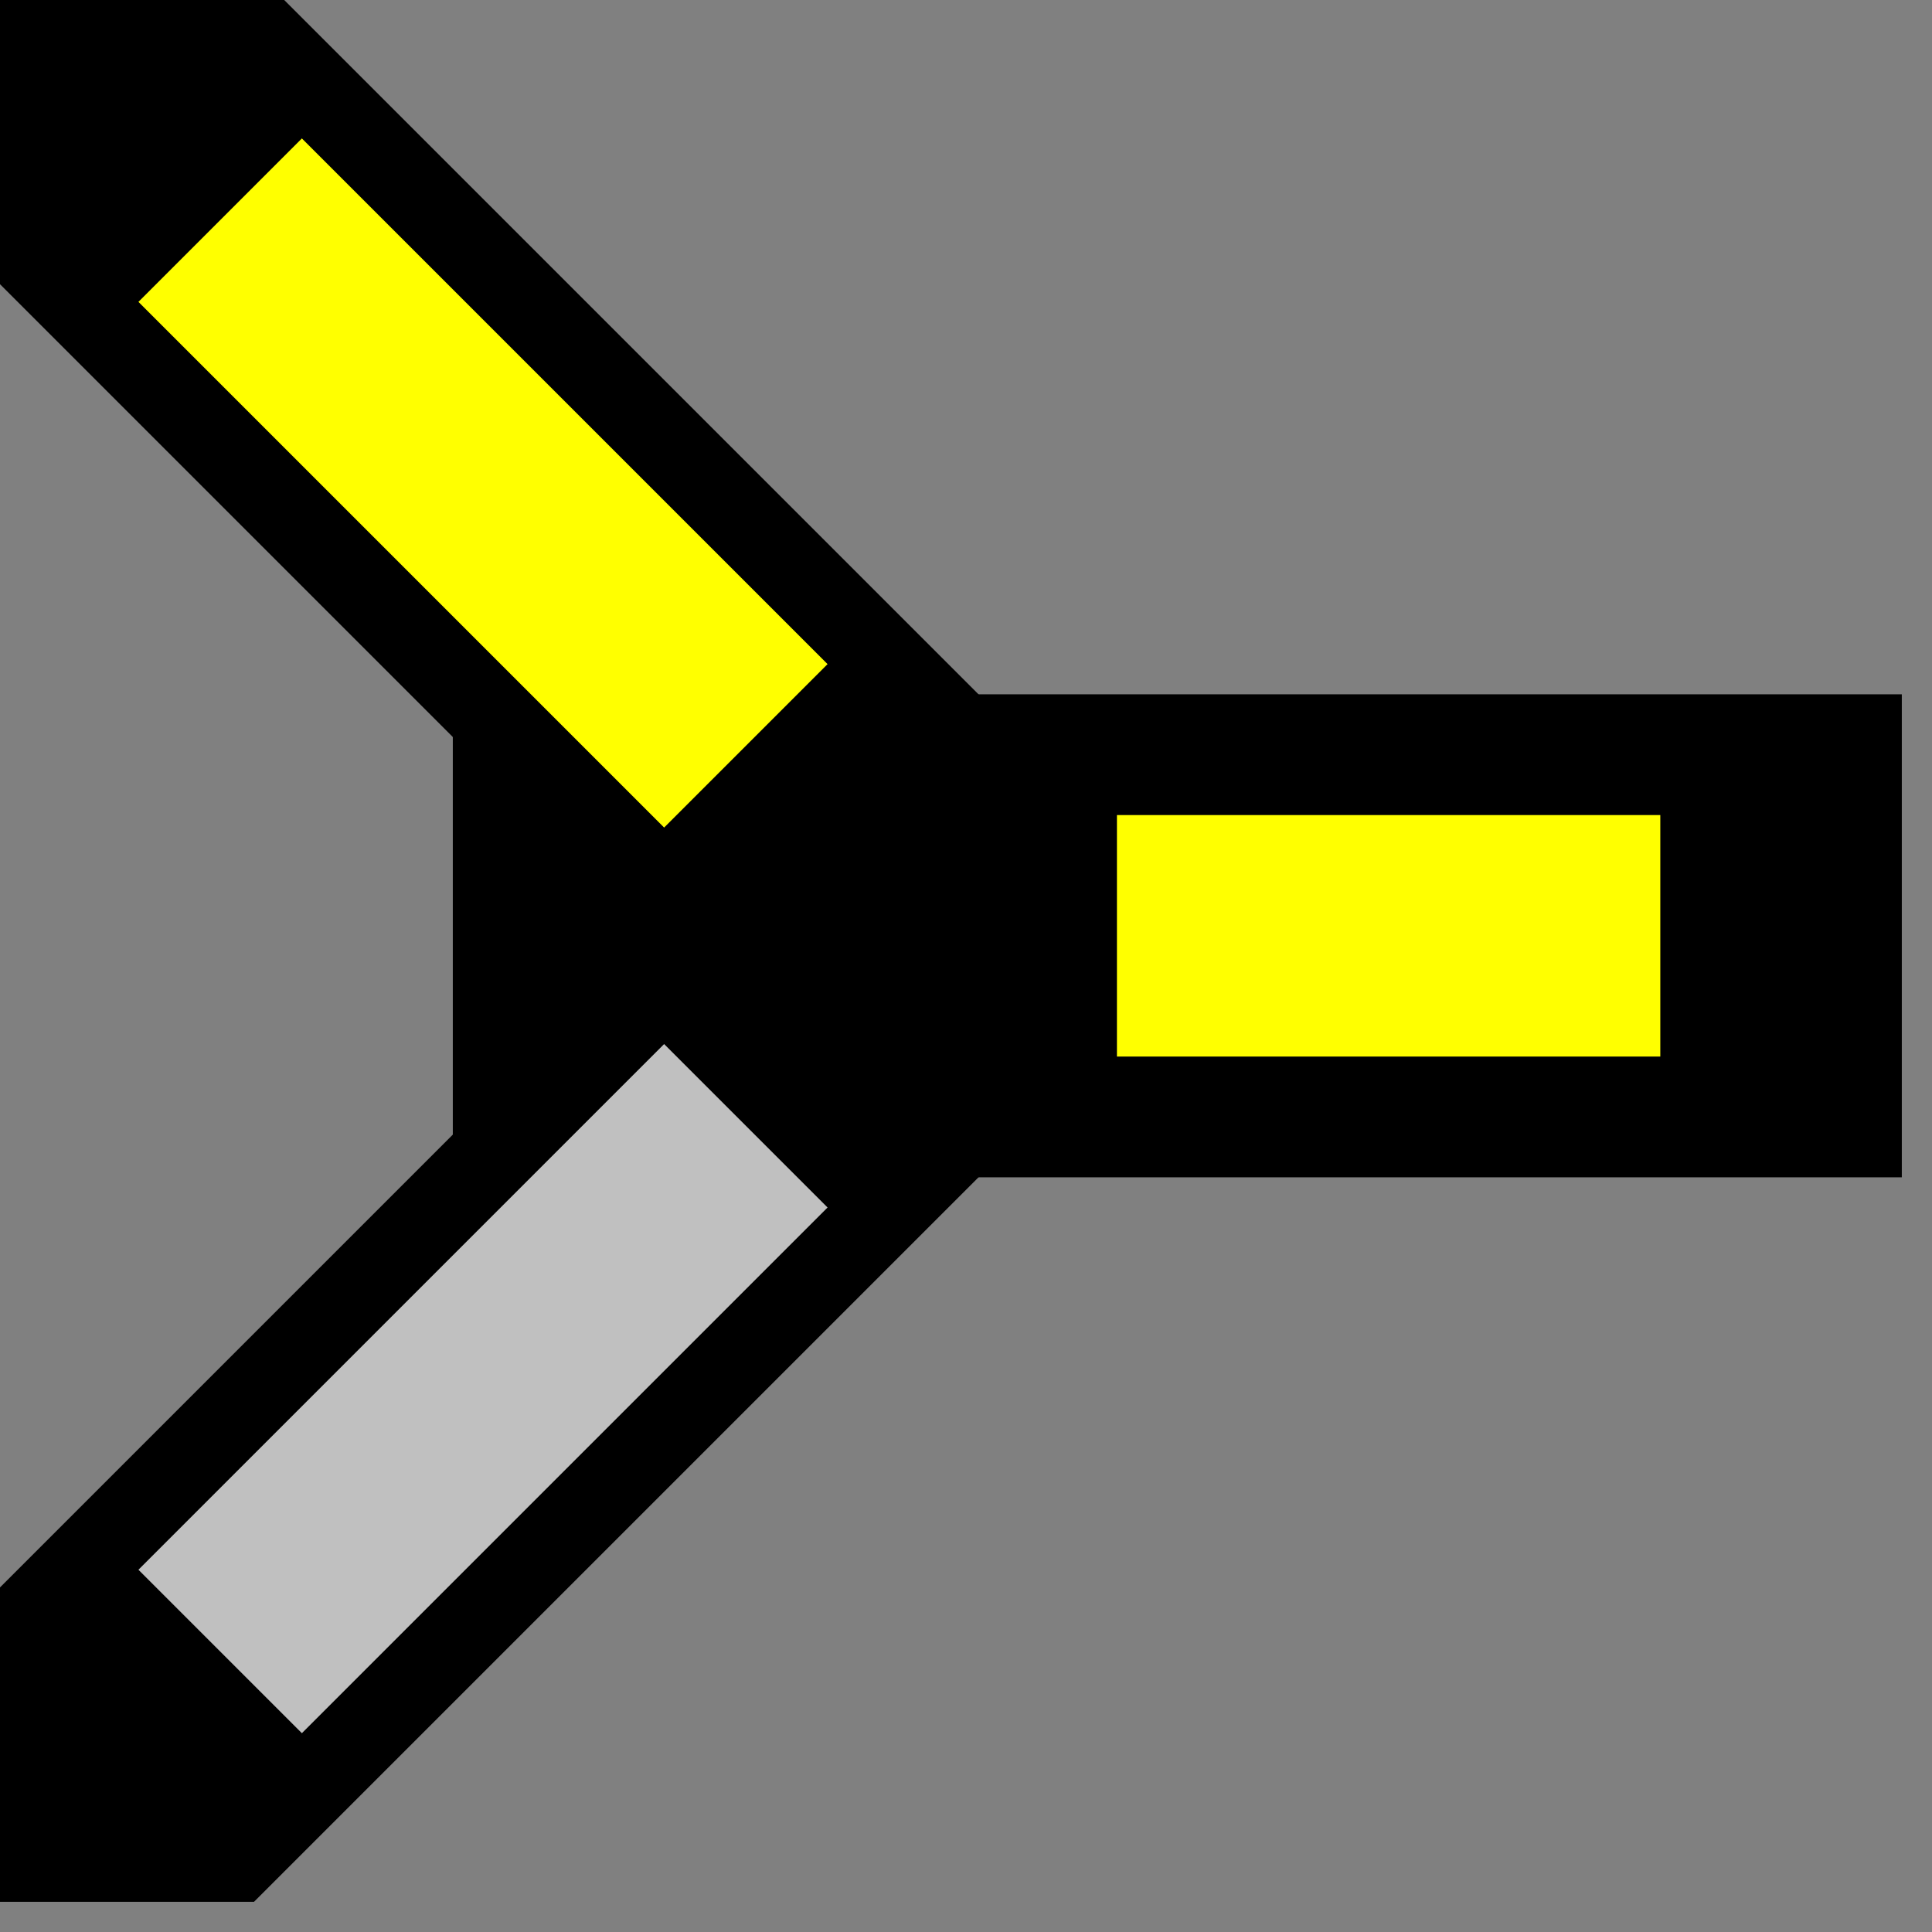 <svg xmlns="http://www.w3.org/2000/svg"  width="32" height="32">
  <rect width="100%" height="100%" fill="#808080" stroke="none"/>
  <g>
  <!-- Track -->
    <path stroke="rgb(0,0,0)" fill="rgb(0,0,0)" d="M 8,12 L 31,12 L 31,19 L 8,19 z " />
  <!-- Ausleuchtung gelb -->
    <path stroke="rgb(255,255,0)" fill="rgb(255,255,0)" d="M 19,14 L 27,14 L 27,17 L 19,17 z " />
  <!-- Abzweig unten links -->
    <path stroke="rgb(0,0,0)" fill="rgb(0,0,0)" d="M 0,31 L 0,27 L 8,19 L 16,19 L 4,31 z " />
  <!-- Ausleuchtung Abzweig unten links grau -->
    <path stroke="rgb(192,192,192)" fill="rgb(192,192,192)" d="M 3,26 L 11,18 L 13,20 L 5,28 z " />
  <!-- Abzweig oben rechts -->
    <path stroke="rgb(0,0,0)" fill="rgb(0,0,0)" d="M 16,12 L 8,12 L 0,4 L 0,0 L 4,0 z " />
  <!-- Ausleuchtung Abzweig oben rechts gelb -->
    <path stroke="rgb(255,255,0)" fill="rgb(255,255,0)" d="M 11,13 L 3,5 L 5,3 L 13,11 z " />
  </g>
</svg>
